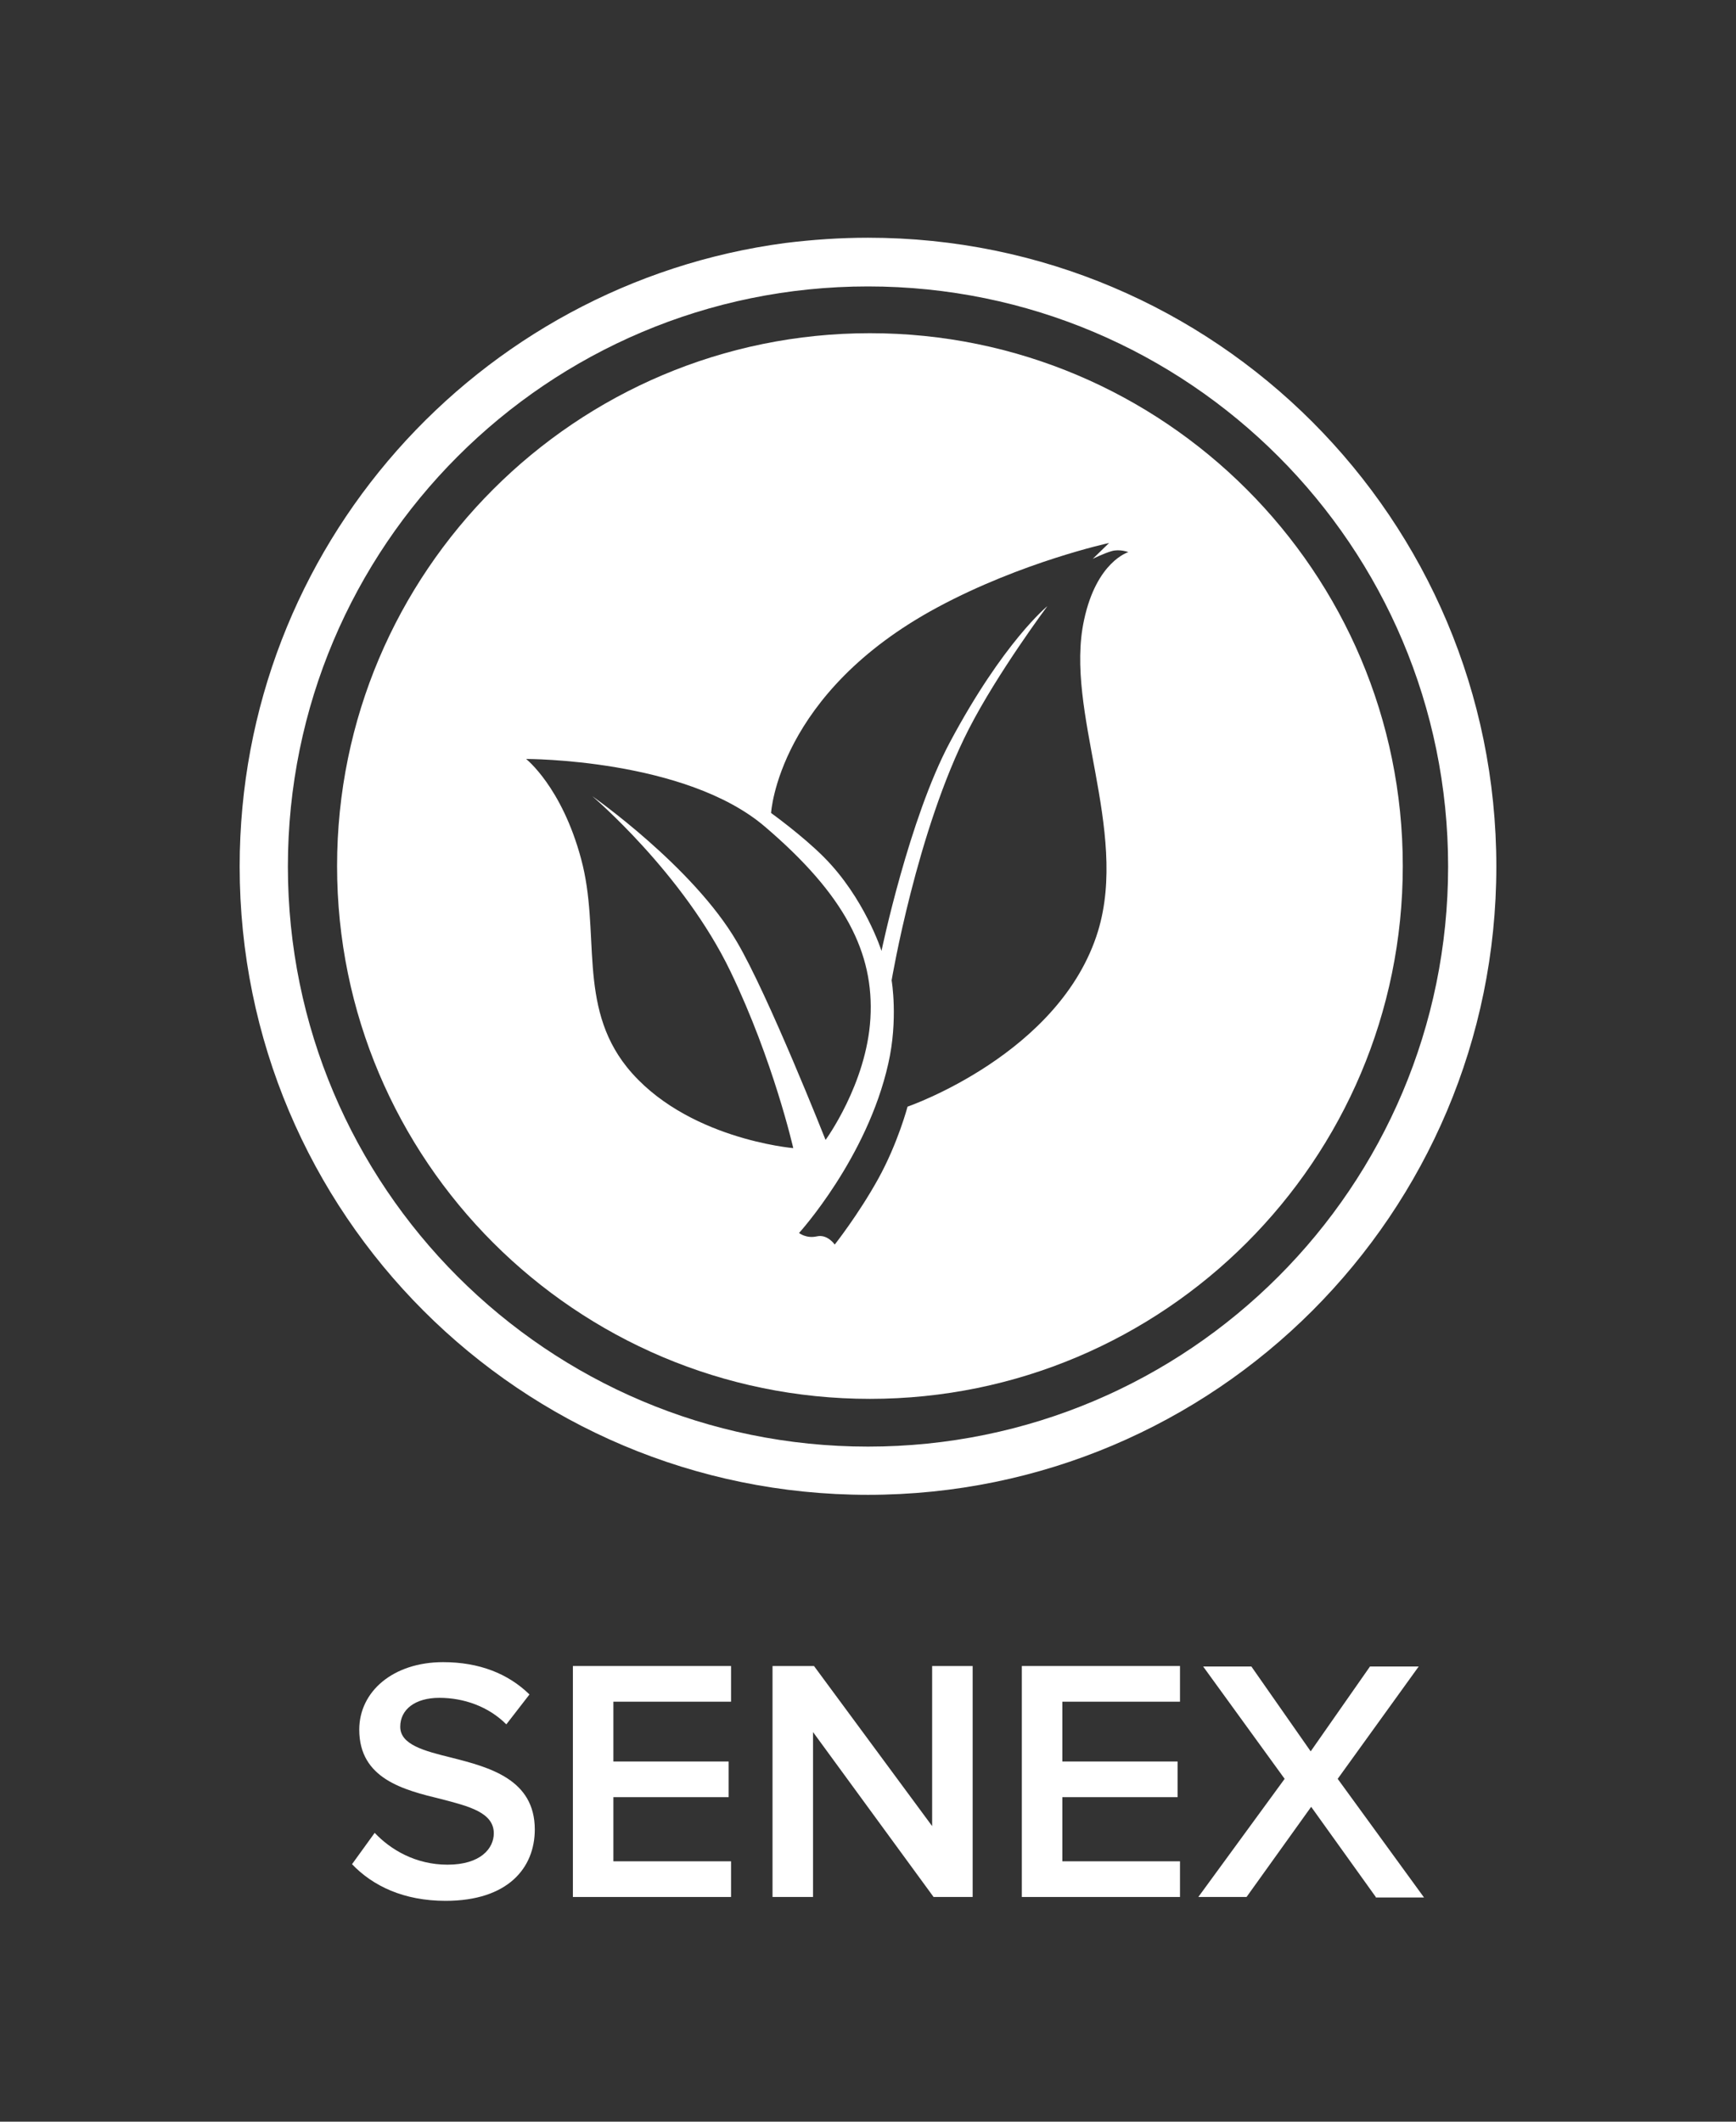 <?xml version="1.0" encoding="utf-8"?>
<!-- Generator: Adobe Illustrator 19.2.0, SVG Export Plug-In . SVG Version: 6.00 Build 0)  -->
<svg version="1.1" id="Layer_1" xmlns="http://www.w3.org/2000/svg" xmlns:xlink="http://www.w3.org/1999/xlink" x="0px" y="0px"
	 viewBox="0 0 360 440" style="enable-background:new 0 0 360 440;" xml:space="preserve">
<rect x="0" y="0" width="360" height="440" fill="#333333" stroke="none"/>
<style type="text/css">
	.st0{fill:#FFFFFF;}
	.st1{display:none;fill:#FFFFFF;}
</style>
<g id="Law">
	<g>
		<path class="st0" d="M73,386.6l4.7-6.5c3.3,3.5,8.5,6.6,15.1,6.6c6.9,0,9.6-3.4,9.6-6.5c0-4.3-5.1-5.6-10.9-7.1
			c-7.8-1.9-17-4.2-17-14.4c0-7.9,7-14,17.4-14c7.5,0,13.5,2.4,17.9,6.7l-4.8,6.2c-3.7-3.7-8.8-5.5-13.9-5.5c-5,0-8.1,2.4-8.1,6
			c0,3.7,4.9,5,10.6,6.4c7.9,2,17.3,4.5,17.3,14.9c0,8-5.6,14.8-18.5,14.8C83.7,394.2,77.3,391.1,73,386.6z"/>
		<path class="st0" d="M118.8,393.4v-47.9h32.8v7.4h-24.4v12.4h23.9v7.4h-23.9V386h24.4v7.4H118.8z"/>
		<path class="st0" d="M193.6,393.4l-25-34.2v34.2h-8.4v-47.9h8.6l24.5,33.2v-33.2h8.4v47.9H193.6z"/>
		<path class="st0" d="M211.9,393.4v-47.9h32.8v7.4h-24.4v12.4h23.9v7.4h-23.9V386h24.4v7.4H211.9z"/>
		<path class="st0" d="M285.3,393.4l-13.4-18.7l-13.4,18.7h-10l17.9-24.5l-16.9-23.3h10l12.3,17.6l12.3-17.6h10.1l-16.8,23.3
			l17.9,24.6h-10V393.4z"/>
	</g>
</g>
<g id="Icons">
	<path id="Wheel_3_" class="st0" d="M180,49.3c-5.8,0-11.5,0.4-17.2,1.1C99,58.9,49.7,113.5,49.7,179.7C49.7,251.7,108,310,180,310
		s130.3-58.4,130.3-130.3C310.3,107.7,252,49.3,180,49.3z M180,300c-66.5,0-120.3-53.9-120.3-120.3S113.5,59.4,180,59.4
		s120.3,53.9,120.3,120.3S246.5,300,180,300z"/>
	<path class="st0" d="M180.4,69.1c-61,0-110.5,49.5-110.5,110.5s49.5,110.5,110.5,110.5s110.5-49.5,110.5-110.5
		S241.4,69.1,180.4,69.1z M130,221.3c-10.3-12.9-5.4-28.1-9.5-43.2c-4-14.9-11.4-20.7-11.4-20.7s33.1-0.1,49.6,14.1
		c16.5,14.1,22.6,26.1,21.8,39.7c-0.8,13.6-9.3,25.2-9.3,25.2s-11.9-30.1-18.4-41.1c-9.1-15.6-30-30.2-30-30.2s18.9,16,28.7,36.4
		c8.9,18.5,13,36.6,13,36.6S142,236.2,130,221.3z M224.8,128.6c-4.1,18.9,9.3,43.4,2.9,64.5c-7.8,25.5-39.5,36.4-39.5,36.4
		s-2,7.6-6.1,15s-9,13.6-9,13.6s-1.5-2.2-3.7-1.7s-3.7-0.7-3.7-0.7s14.1-15.5,18.5-35.1c2.1-9.2,0.7-17.3,0.7-17.3s5.2-31,16-52.1
		c6-11.7,16.3-25.5,16.3-25.5s-9.1,7.4-20.2,28.2c-8.5,15.9-14.2,43.3-14.2,43.3s-3.5-11-12-19.5c-4.5-4.5-10.9-9.1-10.9-9.1
		s1.4-24.9,34.6-42.7c17.5-9.4,35.5-13.3,35.5-13.3l-3.4,3.3c0,0,2.2-1.1,3.9-1.6s3.5,0.2,3.5,0.2S227.4,116.4,224.8,128.6z"/>
	<path class="st1" d="M180.4,83.4c-53.2,0-96.3,43.1-96.3,96.3s43.1,96.3,96.3,96.3s96.3-43.1,96.3-96.3S233.5,83.4,180.4,83.4z
		 M136.5,215.9c-9-11.2-4.7-24.4-8.3-37.7c-3.5-13-9.9-18.1-9.9-18.1s28.8-0.1,43.2,12.3c14.4,12.3,19.7,22.8,19,34.6
		s-8.1,22-8.1,22s-10.4-26.2-16-35.8c-8-13.6-26.1-26.3-26.1-26.3s16.5,14,25,31.7c7.7,16.1,11.4,31.9,11.4,31.9
		S146.9,228.9,136.5,215.9z M219,135.2c-3.6,16.5,8.1,37.8,2.5,56.2c-6.8,22.3-34.4,31.7-34.4,31.7s-1.8,6.6-5.3,13
		c-3.6,6.4-7.8,11.9-7.8,11.9s-1.3-1.9-3.2-1.5s-3.3-0.6-3.3-0.6s12.3-13.5,16.1-30.6c1.8-8,0.6-15.1,0.6-15.1s4.6-27,13.9-45.4
		c5.2-10.2,14.2-22.2,14.2-22.2s-7.9,6.4-17.6,24.5c-7.4,13.8-12.4,37.7-12.4,37.7s-3-9.5-10.5-17c-3.9-3.9-9.5-8-9.5-8
		s1.2-21.7,30.2-37.2c15.3-8.2,30.9-11.5,30.9-11.5l-3,2.9c0,0,1.9-0.9,3.4-1.4s3.1,0.2,3.1,0.2S221.3,124.5,219,135.2z"/>
	<path class="st1" d="M322.1,185.2v-15.1l-29.5-5.6c-0.7-4.9-1.6-9.6-2.9-14.3l25.1-19.1l-5.8-13.9l-30.3,6.3
		c-3-5.2-6.3-10.1-10-14.7l15.5-26.6l-10.7-10.7L248,88.7c-4-3-8.2-5.7-12.6-8.2l4.3-31.6l-13.9-5.8l-17.4,26.6
		c-4.6-1.2-9.4-2.1-14.2-2.7l-7.8-29.4h-15.1L165.7,67c-0.2,0-0.3,0-0.5,0.1c-4.8,0.6-9.5,1.6-14,2.8l-18.8-24.6L118.3,51l6.1,29.6
		c-4.3,2.4-8.5,5.1-12.4,8.1L84,72.4L73.3,83.1L91,109.2c-2.9,3.7-5.7,7.6-8.1,11.7L51,116.5l-5.8,13.9l25.8,17
		c-1.7,5.6-2.9,11.4-3.7,17.4l-29.5,7.8v15.1l29.3,5.6c0.7,5.9,1.8,11.6,3.4,17.2l-23.2,17.7l5.8,13.9l28.3-5.9
		c2.4,4.1,5,8.1,7.9,11.9l-15.1,26L85,284.8l24.1-16.4c4.4,3.5,9.1,6.7,14,9.6l-3.9,28.6l13.9,5.8l15.4-23.5
		c5.6,1.6,11.4,2.8,17.3,3.5l7.8,29.4h15.1l5.6-29.4c5.8-0.7,11.4-1.9,16.9-3.5l18.1,23.7l13.9-5.8l-6-29c5-2.9,9.7-6.2,14.2-9.8
		l24.6,14.3l10.7-10.7l-16-23.5c3.6-4.7,6.8-9.7,9.6-15l28.5,3.8l5.8-13.9l-24.4-16c1.1-4.6,2-9.3,2.5-14.1L322.1,185.2z
		 M284.8,179.7c0,57.9-46.9,104.8-104.8,104.8S75.2,237.6,75.2,179.7S122.1,74.9,180,74.9S284.8,121.8,284.8,179.7z"/>
</g>
</svg>
